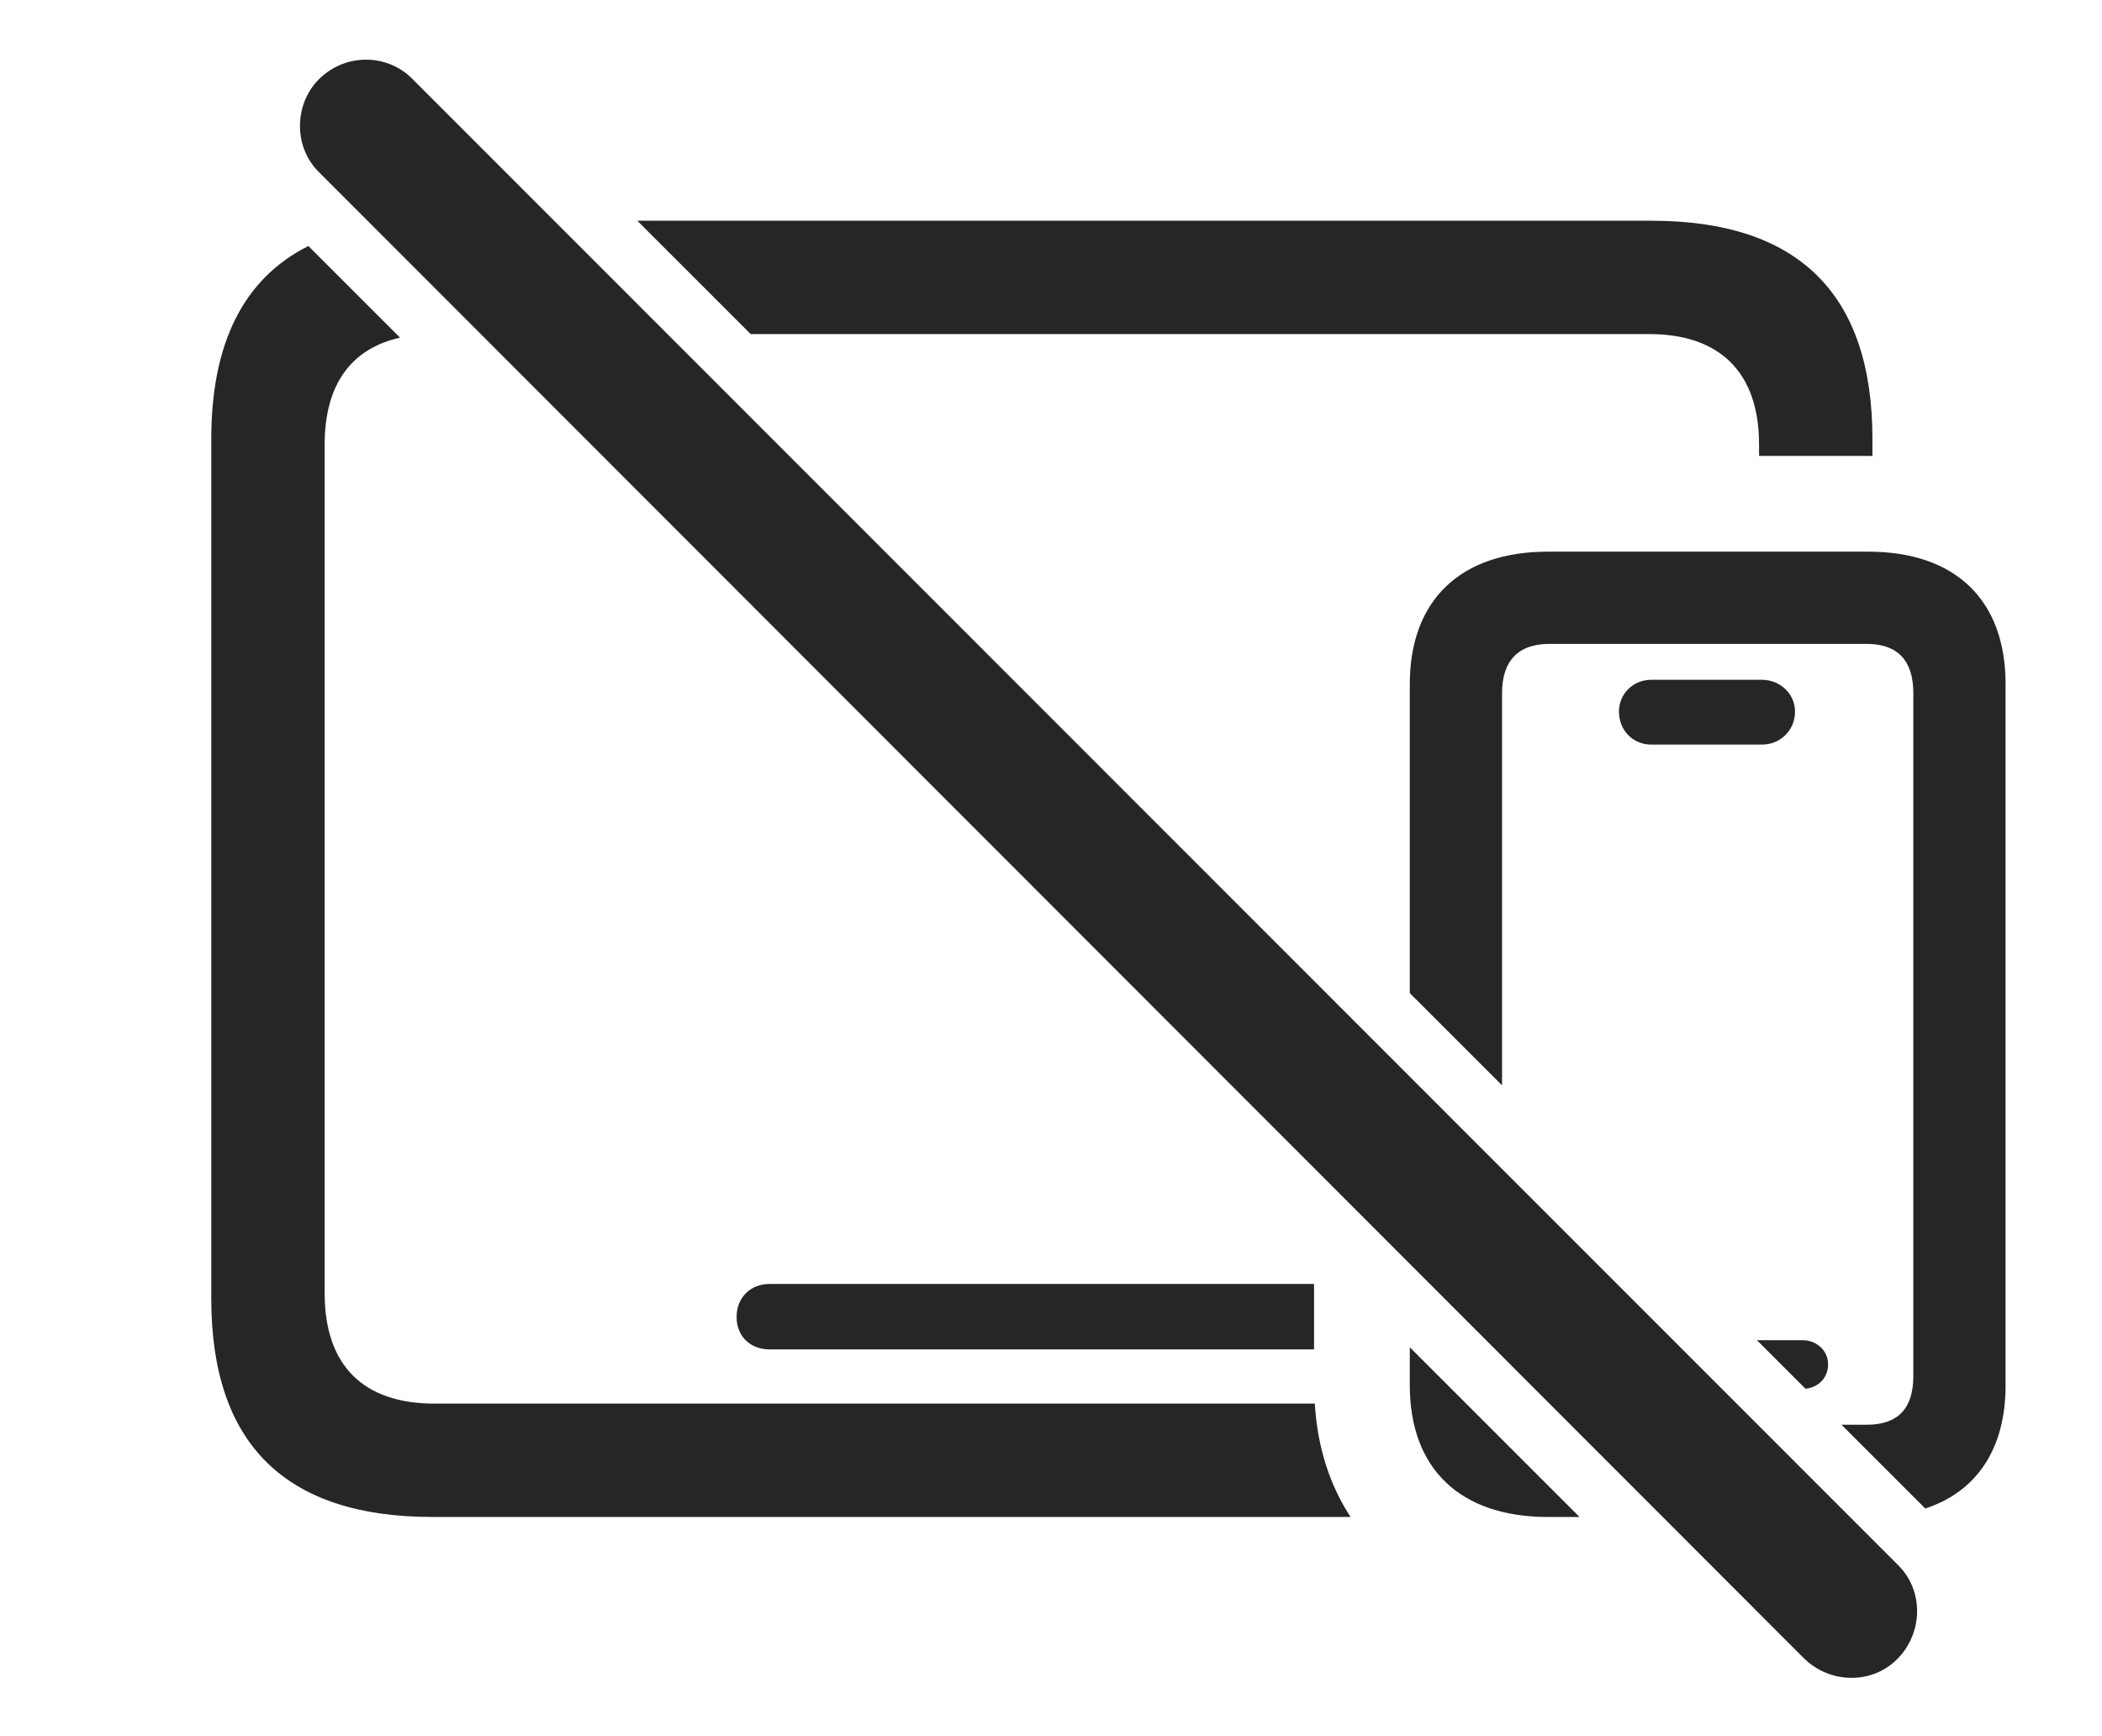 <?xml version="1.0" encoding="UTF-8"?>
<!--Generator: Apple Native CoreSVG 326-->
<!DOCTYPE svg
PUBLIC "-//W3C//DTD SVG 1.1//EN"
       "http://www.w3.org/Graphics/SVG/1.1/DTD/svg11.dtd">
<svg version="1.1" xmlns="http://www.w3.org/2000/svg" xmlns:xlink="http://www.w3.org/1999/xlink" viewBox="0 0 40.81 33.715">
 <g>
  <rect height="33.715" opacity="0" width="40.81" x="0" y="0"/>
  <path d="M7.767 6.557C6.821 6.766 6.303 7.464 6.303 8.634L6.303 25.108C6.303 26.53 7.068 27.255 8.436 27.255L25.527 27.255C25.576 28.099 25.819 28.843 26.221 29.456L8.395 29.456C5.551 29.456 4.102 28.048 4.102 25.218L4.102 8.524C4.102 6.655 4.734 5.406 5.987 4.777ZM25.512 26.202L14.943 26.202C14.574 26.202 14.301 25.956 14.301 25.573C14.301 25.191 14.574 24.931 14.943 24.931L25.512 24.931ZM36.353 8.524L36.353 8.856C36.327 8.853 36.299 8.853 36.272 8.853L34.152 8.853L34.152 8.634C34.152 7.212 33.373 6.487 32.02 6.487L14.574 6.487L12.373 4.286L32.06 4.286C34.918 4.286 36.353 5.708 36.353 8.524Z" fill="black" fill-opacity="0.85"/>
  <path d="M30.666 29.456L30.051 29.456C28.355 29.456 27.371 28.526 27.371 26.899L27.371 26.161ZM38.938 13.282L38.938 26.899C38.938 28.129 38.383 28.961 37.379 29.292L35.752 27.665L36.244 27.665C36.846 27.665 37.147 27.351 37.147 26.722L37.147 13.46C37.147 12.831 36.846 12.503 36.244 12.503L30.078 12.503C29.477 12.503 29.162 12.831 29.162 13.46L29.162 21.075L27.371 19.284L27.371 13.282C27.371 11.655 28.355 10.712 30.051 10.712L36.272 10.712C37.967 10.712 38.938 11.655 38.938 13.282ZM35.492 26.489C35.492 26.758 35.301 26.943 35.052 26.965L34.111 26.024L35 26.024C35.273 26.024 35.492 26.23 35.492 26.489ZM34.85 13.816C34.85 14.185 34.562 14.458 34.207 14.458L32.06 14.458C31.705 14.458 31.432 14.185 31.432 13.816C31.432 13.474 31.705 13.2 32.06 13.2L34.207 13.2C34.562 13.2 34.85 13.474 34.85 13.816Z" fill="black" fill-opacity="0.85"/>
  <path d="M35.027 32.204C35.533 32.696 36.34 32.71 36.832 32.218C37.338 31.712 37.352 30.892 36.859 30.399L8.012 1.538C7.52 1.032 6.699 1.032 6.193 1.538C5.701 2.03 5.701 2.864 6.193 3.343Z" fill="black" fill-opacity="0.85"/>
 </g>
</svg>
